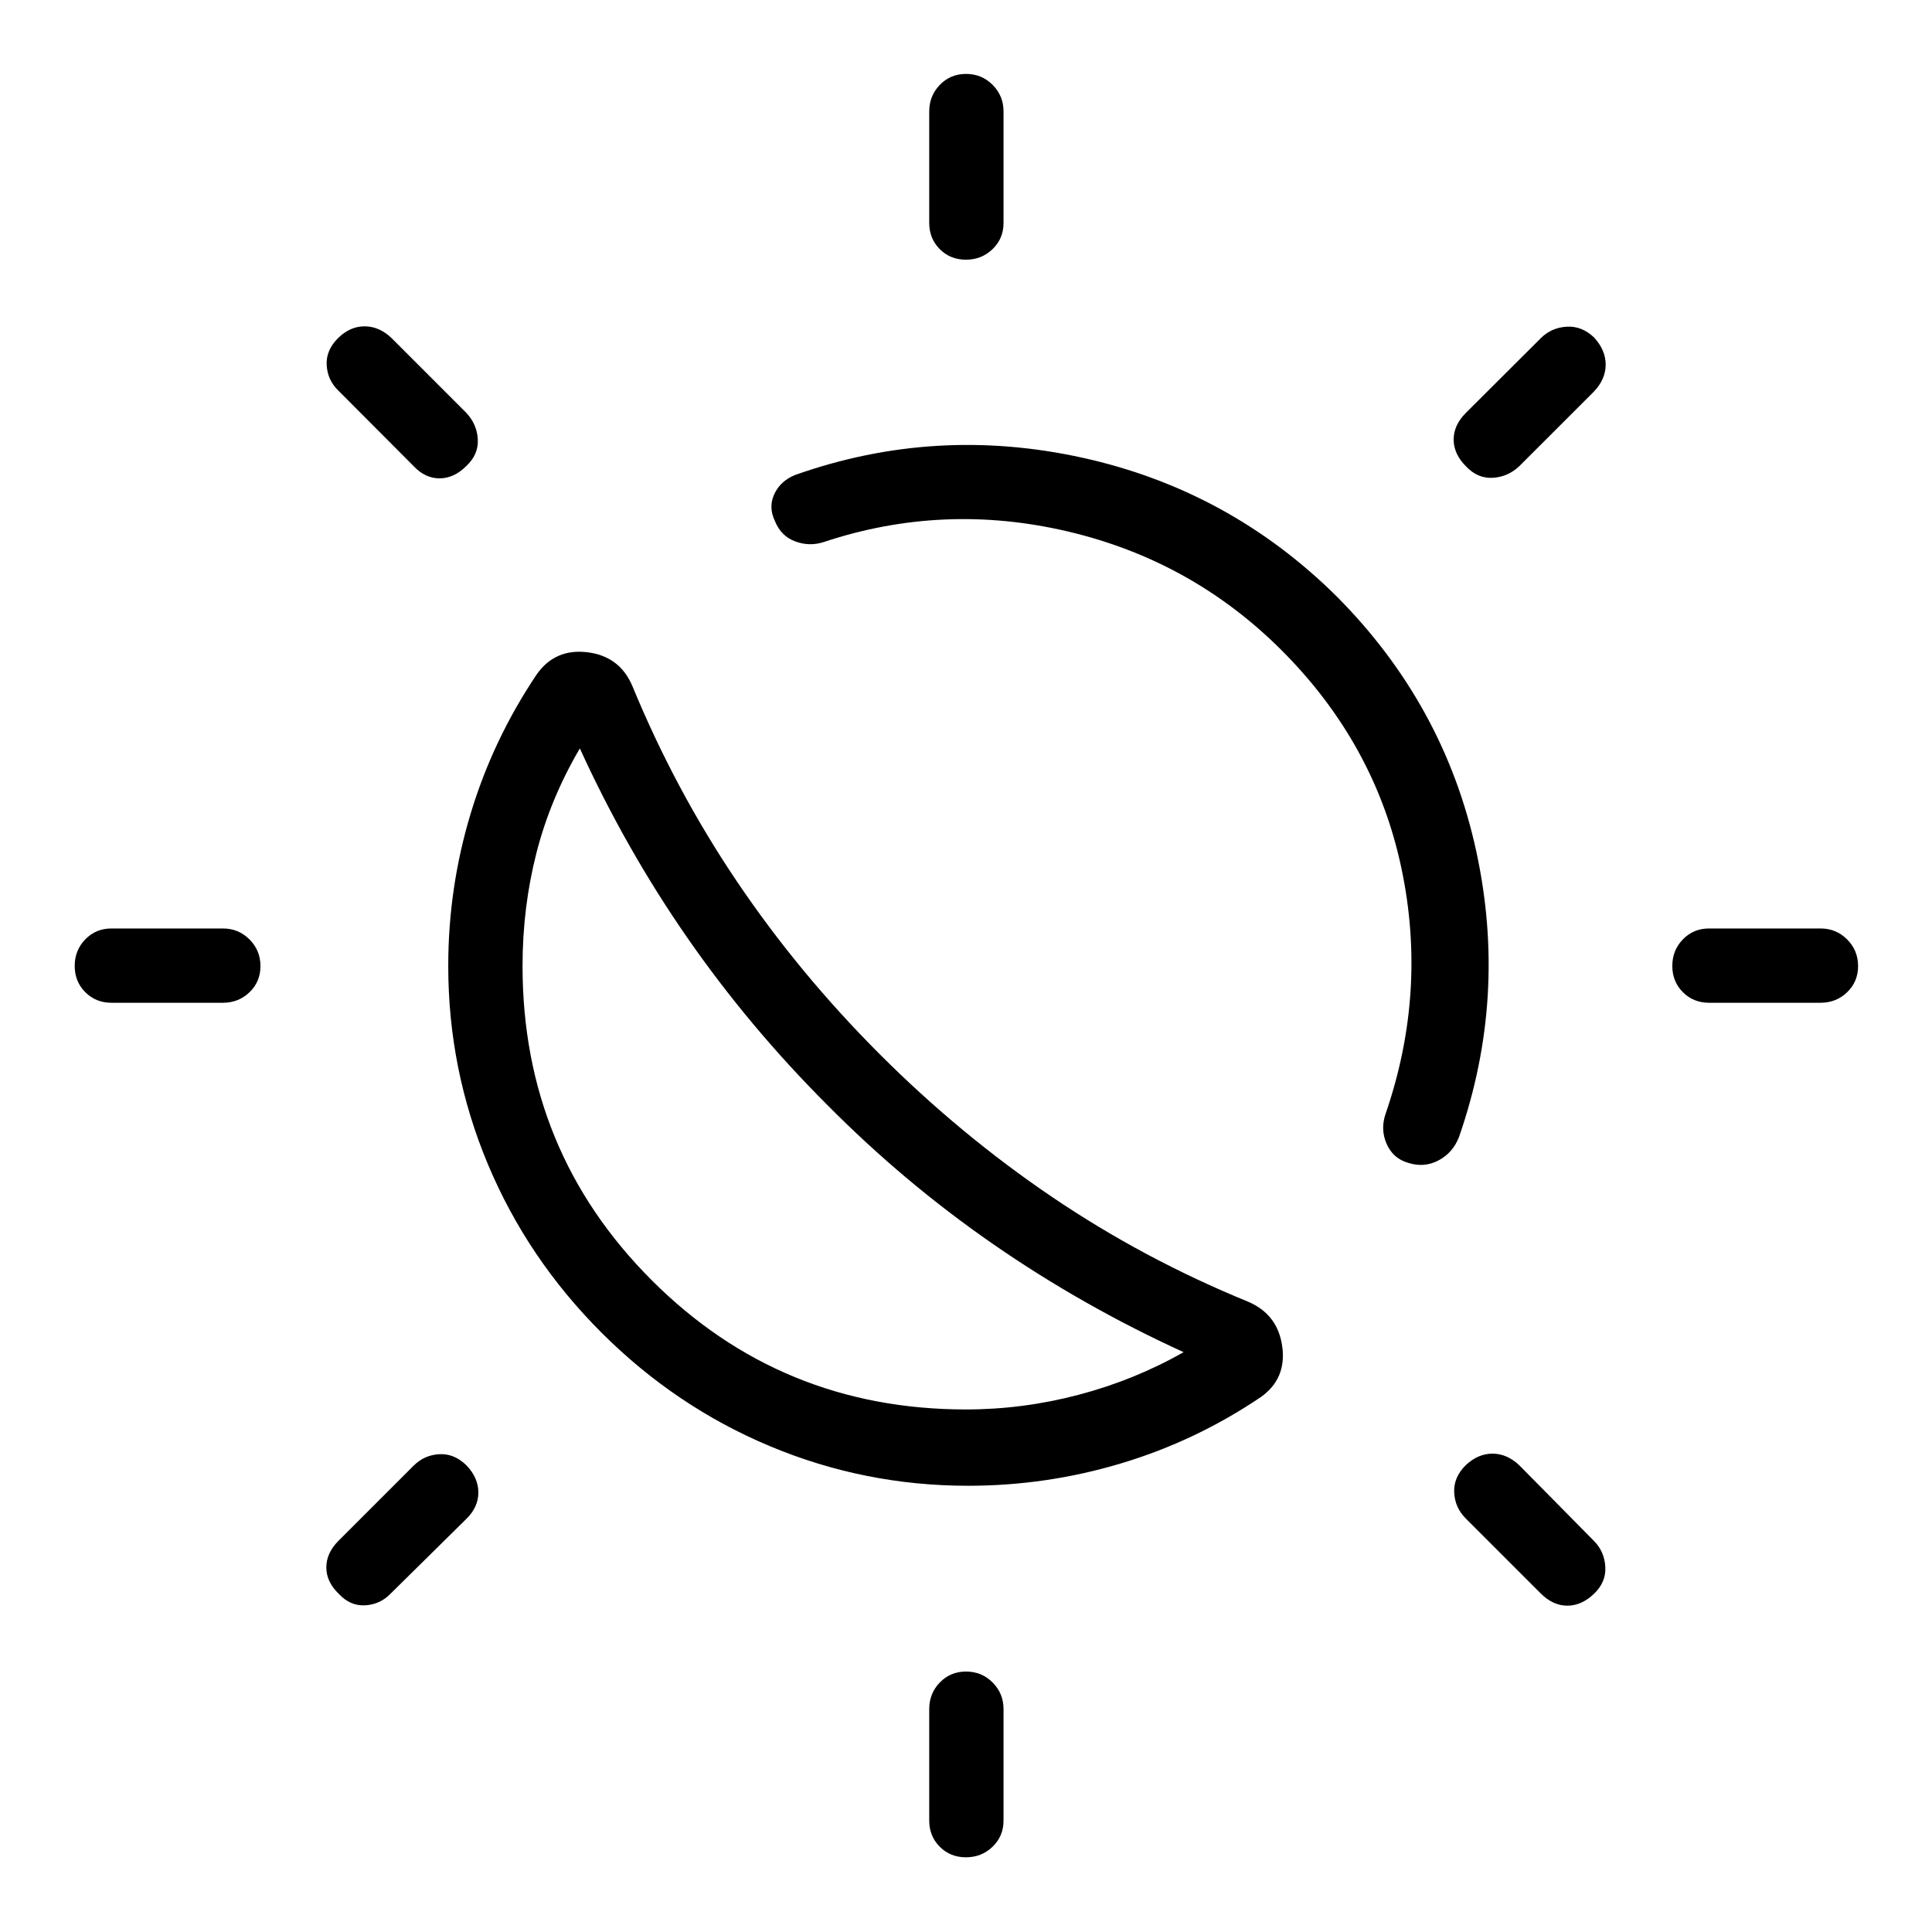<svg xmlns="http://www.w3.org/2000/svg" height="24" viewBox="0 -960 960 960" width="24"><path d="M410.96-411.08q-38.65-38.65-69.31-82.79Q311-538 288.12-588.12q-14.74 25.12-21.6 52.08-6.87 26.96-6.87 56.04 0 91.96 64.2 156.15 64.19 64.2 156.15 64.2 28.31 0 56.04-7.31t52.08-21.16Q538-311 493.62-341.71q-44.39-30.71-82.66-69.37ZM481-221.73q-51.41 0-98.38-19.65-46.97-19.66-83.77-56.47-36.81-36.8-56.47-83.77-19.65-46.97-19.65-98.38 0-38.88 11.14-75.75 11.13-36.87 32.85-69.19 9.09-12.87 25.07-10.96 15.98 1.9 22.33 16.55 21.38 51.93 52.17 97.52 30.79 45.6 70.86 85.68 40.08 40.07 85.62 70.92 45.54 30.85 97.58 52.11 14.65 6.35 16.8 22.27 2.16 15.93-10.59 25.01-32.33 21.84-69.44 32.97Q520-221.73 481-221.73Zm218.73-160.45q-7.53-2.17-10.72-9.44-3.2-7.26-.47-15.07 20.84-60.62 7.75-122.21-13.1-61.6-59.44-107.95-44.58-44.57-106.27-59.07-61.7-14.5-121.2 5.23-7.03 2.34-14.16-.26-7.13-2.6-10.18-10.17-3.31-6.92-.27-13.42t10.35-9.46q69.73-24.65 142.82-8.54 73.1 16.12 126.48 69.12 53.27 53.65 69.06 126.11 15.79 72.46-8.48 142.19-2.96 7.81-10.1 11.66-7.13 3.84-15.17 1.28ZM479.97-830.96q-7.78 0-13.01-5.25-5.23-5.25-5.23-13.02v-55.39q0-7.76 5.26-13.21 5.26-5.44 13.04-5.44 7.78 0 13.2 5.44 5.42 5.45 5.42 13.21v55.39q0 7.77-5.45 13.02t-13.23 5.25Zm0 793.84q-7.78 0-13.01-5.25-5.23-5.25-5.23-13.01v-55.39q0-7.77 5.26-13.21 5.26-5.44 13.04-5.44 7.78 0 13.2 5.44 5.42 5.44 5.42 13.21v55.39q0 7.76-5.45 13.01t-13.23 5.25Zm248.45-691.19q-6.11-6.11-6.11-13.29 0-7.17 6.11-13.28l37.35-37.24q5.23-5.11 12.73-5.55 7.5-.45 13.62 5.39 5.73 6.28 5.73 13.45 0 7.18-5.73 13.29l-37.24 37.23q-5.73 5.35-13.23 5.73-7.5.39-13.23-5.73ZM168.27-168.1q-6.12-5.9-6.12-13.07 0-7.18 6.12-13.29l37.23-37.23q5.35-5.35 12.85-5.73 7.5-.39 13.61 5.73 5.73 6.11 5.73 13.29 0 7.17-5.73 12.9l-37.73 37.23q-5.23 5.5-12.73 5.94-7.5.45-13.23-5.77Zm680.96-293.63q-7.77 0-13.02-5.26t-5.25-13.04q0-7.78 5.25-13.2 5.25-5.42 13.02-5.42h55.39q7.76 0 13.21 5.45 5.44 5.45 5.44 13.23t-5.44 13.01q-5.45 5.23-13.21 5.23h-55.39Zm-793.85 0q-7.76 0-13.01-5.26t-5.25-13.04q0-7.78 5.25-13.2 5.25-5.42 13.01-5.42h55.39q7.77 0 13.21 5.45 5.44 5.45 5.44 13.23t-5.44 13.01q-5.44 5.23-13.21 5.23H55.38Zm736.9 293.46q-6.28 6.12-13.45 6.12-7.18 0-13.29-6.12l-37.23-37.23q-5.35-5.35-5.73-12.85-.39-7.5 5.73-13.61 6.11-5.73 13.29-5.73 7.17 0 13.28 5.73l37.24 37.73q5.11 5.23 5.55 12.73.45 7.5-5.39 13.23ZM231.69-728.42q-6.11 6.11-13.29 6.11-7.17 0-12.9-6.11l-37.23-37.35q-5.5-5.23-5.94-12.73-.45-7.5 5.77-13.62 5.9-5.73 13.07-5.73 7.18 0 13.29 5.73l37.23 37.24q5.35 5.73 5.73 13.23.39 7.5-5.73 13.23Zm179.27 317.34Z"/></svg>